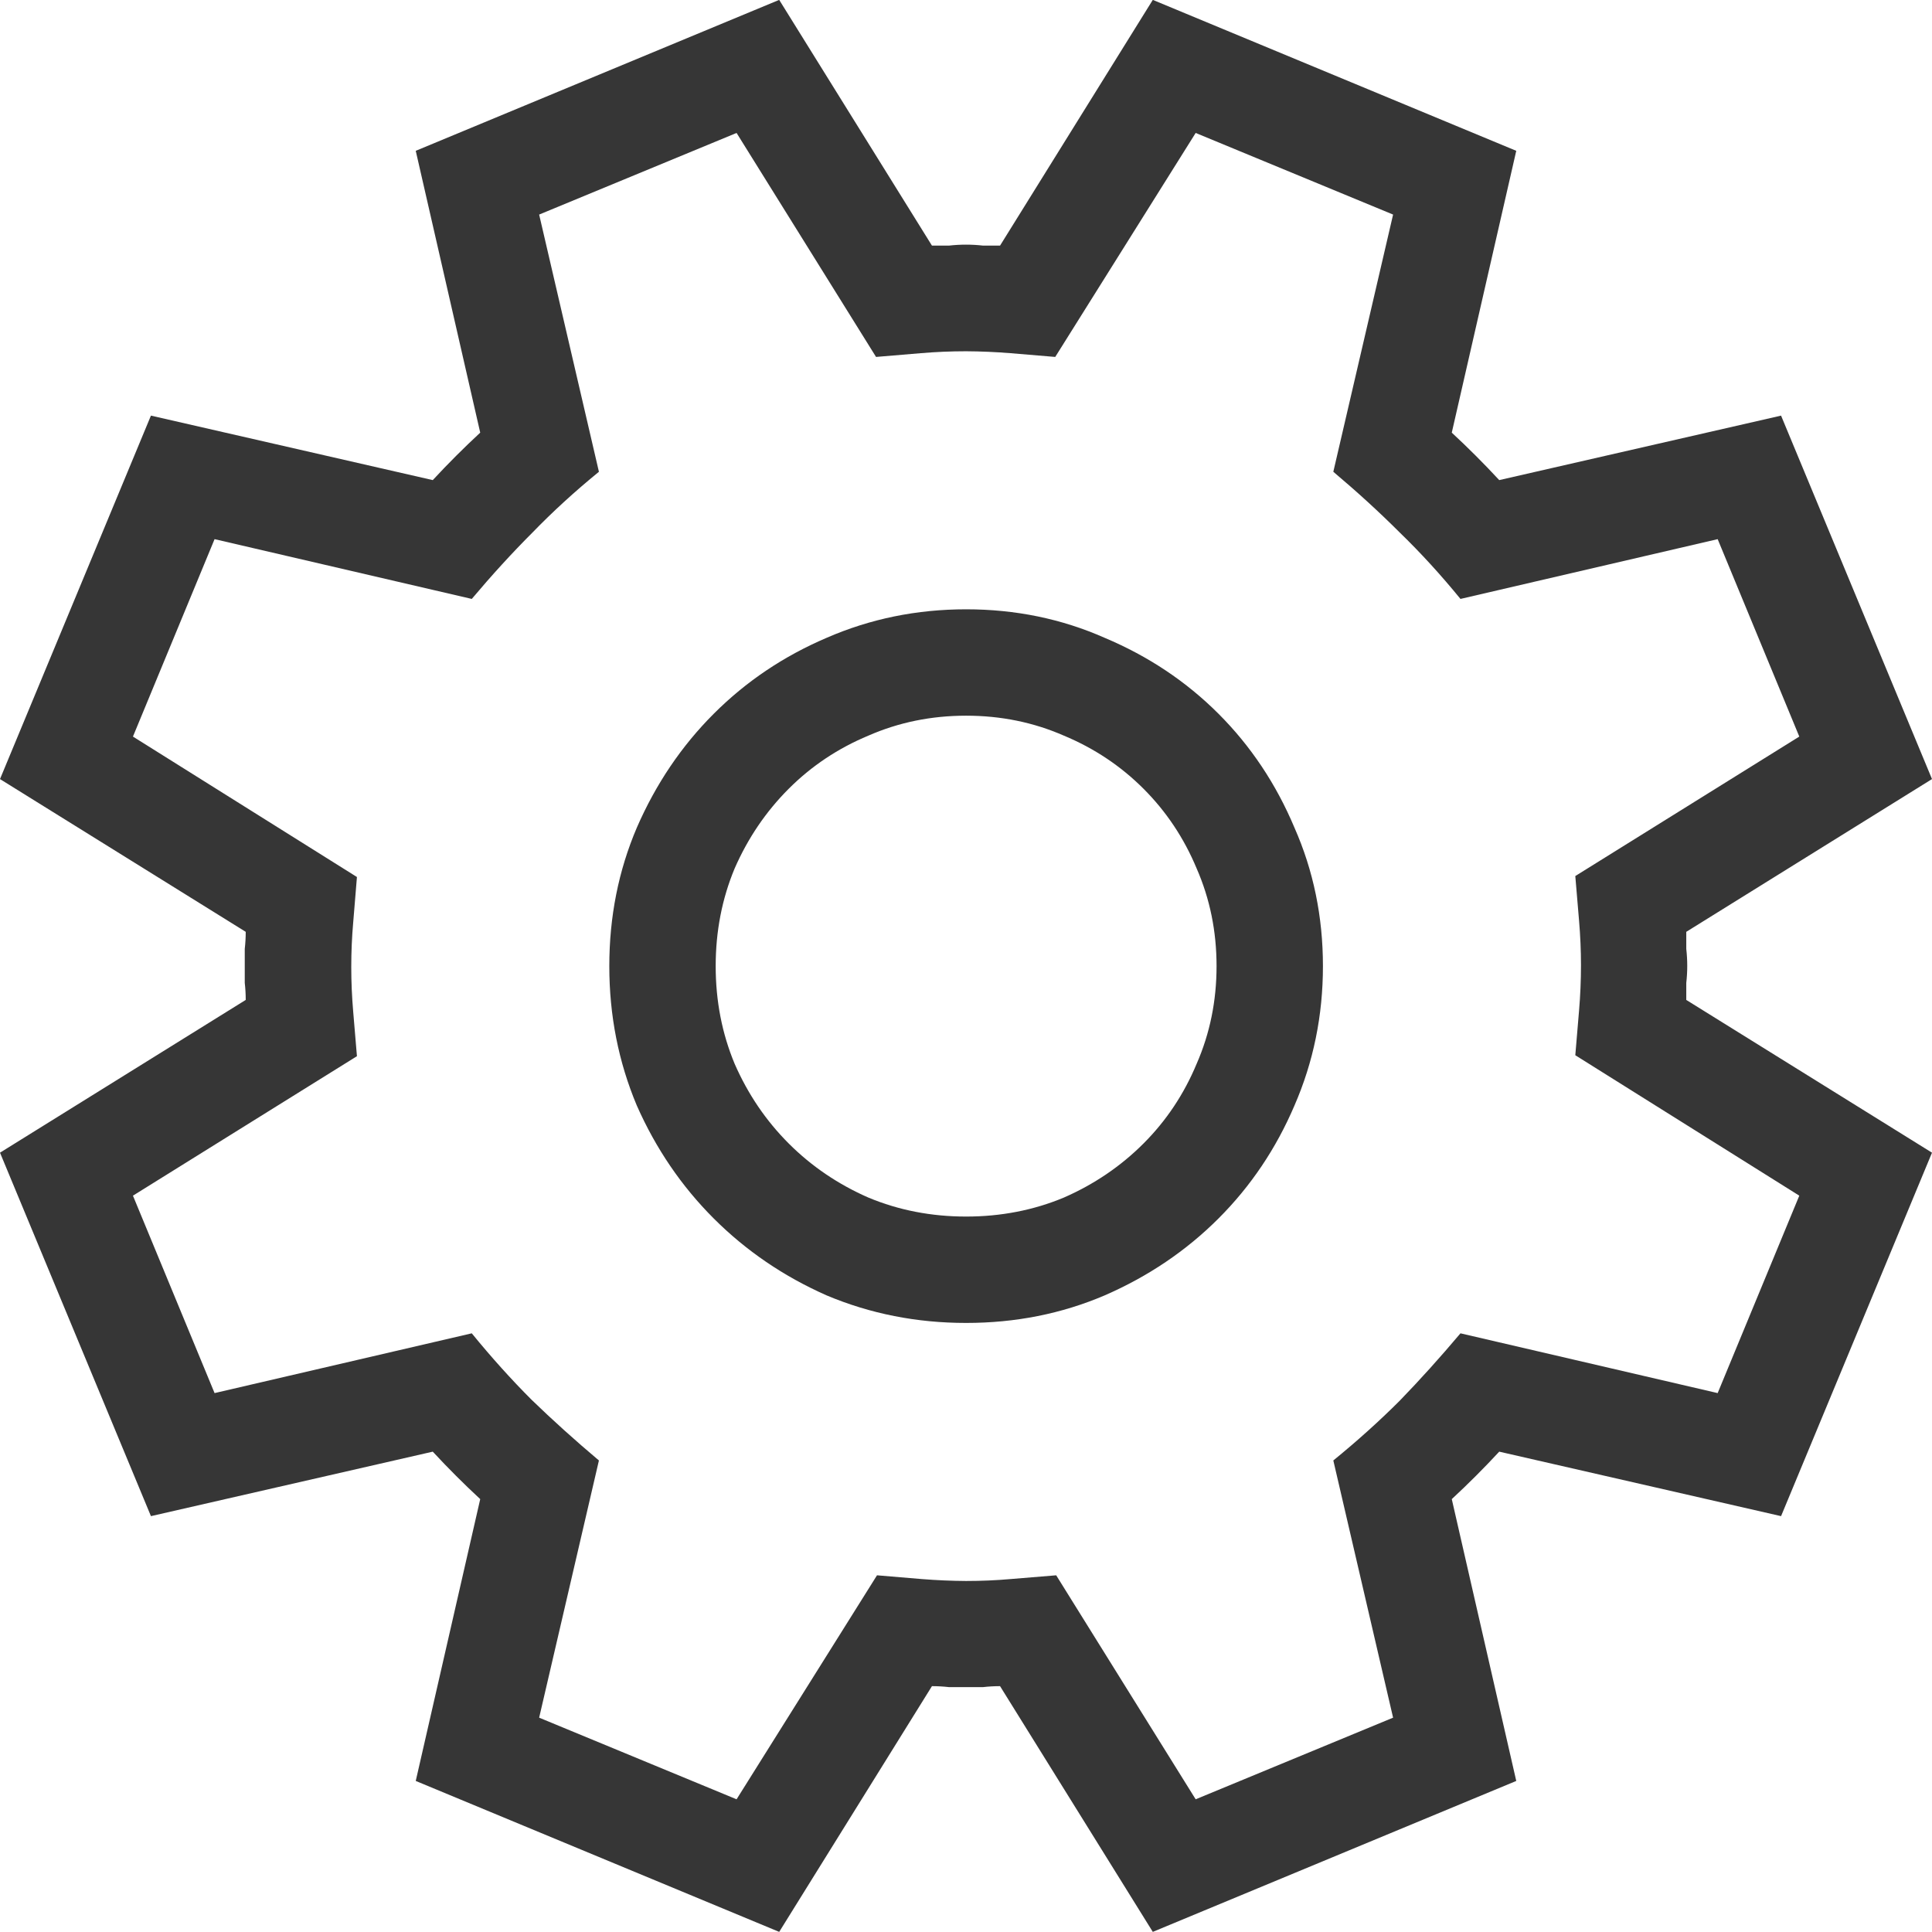 <svg width="16" height="16" version="1.1" xmlns="http://www.w3.org/2000/svg">
 <g transform="translate(-4.924 4.78)" fill="#363636" stroke-linecap="round" stroke-linejoin="round" stroke-width="2.682" style="paint-order:stroke fill markers" aria-label="">
  <path d="m18.889 2.937q0 0.071 0 0.141 0.008 0.071 0.008 0.141 0 0.071-0.008 0.141 0 0.071 0 0.141l2.035 1.265-1.25 3.01-2.334-0.534q-0.189 0.204-0.393 0.393l0.534 2.334-3.01 1.25-1.265-2.035q-0.071 0-0.141 0.008-0.071 0-0.141 0-0.071 0-0.141 0-0.071-0.008-0.141-0.008l-1.265 2.035-3.01-1.25 0.534-2.334q-0.204-0.189-0.393-0.393l-2.334 0.534-1.25-3.01 2.035-1.265q0-0.071-0.008-0.141 0-0.071 0-0.141 0-0.071 0-0.141 0.008-0.071 0.008-0.141l-2.035-1.265 1.25-3.01 2.334 0.534q0.189-0.204 0.393-0.393l-0.534-2.334 3.01-1.25 1.265 2.035q0.071 0 0.141 0 0.071-0.008 0.141-0.008 0.071 0 0.141 0.008 0.071 0 0.141 0l1.265-2.035 3.01 1.25-0.534 2.334q0.204 0.189 0.393 0.393l2.334-0.534 1.25 3.01zm-0.919 1.022q0.016-0.189 0.031-0.369 0.016-0.189 0.016-0.377 0-0.181-0.016-0.369-0.016-0.189-0.031-0.369l1.855-1.155-0.676-1.635-2.13 0.495q-0.244-0.299-0.503-0.55-0.251-0.251-0.55-0.503l0.495-2.13-1.635-0.676-1.163 1.855q-0.181-0.016-0.369-0.031t-0.369-0.016q-0.189 0-0.377 0.016-0.181 0.016-0.369 0.031l-1.155-1.855-1.635 0.676 0.495 2.13q-0.299 0.244-0.55 0.503-0.251 0.251-0.503 0.55l-2.13-0.495-0.676 1.635 1.855 1.163q-0.016 0.189-0.031 0.377-0.016 0.181-0.016 0.369 0 0.181 0.016 0.369 0.016 0.189 0.031 0.369l-1.855 1.155 0.676 1.635 2.13-0.495q0.244 0.299 0.495 0.55 0.259 0.251 0.558 0.503l-0.495 2.13 1.635 0.676 1.163-1.855q0.181 0.016 0.369 0.031t0.369 0.016q0.189 0 0.369-0.016 0.189-0.016 0.377-0.031l1.155 1.855 1.635-0.676-0.495-2.13q0.299-0.244 0.55-0.495 0.251-0.259 0.503-0.558l2.13 0.495 0.676-1.635zm-5.045-3.693q0.613 0 1.147 0.236 0.542 0.228 0.943 0.629 0.401 0.401 0.629 0.943 0.236 0.534 0.236 1.147t-0.236 1.155q-0.228 0.534-0.629 0.935-0.401 0.401-0.943 0.637-0.534 0.228-1.147 0.228-0.613 0-1.155-0.228-0.534-0.236-0.935-0.637-0.401-0.401-0.637-0.935-0.228-0.542-0.228-1.155t0.228-1.147q0.236-0.542 0.637-0.943 0.401-0.401 0.935-0.629 0.542-0.236 1.155-0.236zm0 5.029q0.432 0 0.809-0.157 0.377-0.165 0.66-0.448 0.283-0.283 0.44-0.66 0.165-0.377 0.165-0.809 0-0.432-0.165-0.809-0.157-0.377-0.44-0.66-0.283-0.283-0.66-0.44-0.377-0.165-0.809-0.165t-0.809 0.165q-0.377 0.157-0.66 0.44-0.283 0.283-0.448 0.66-0.157 0.377-0.157 0.809 0 0.432 0.157 0.809 0.165 0.377 0.448 0.66 0.283 0.283 0.66 0.448 0.377 0.157 0.809 0.157z" fill="#363636" stroke-width="2.682"/>
 </g>
</svg>
